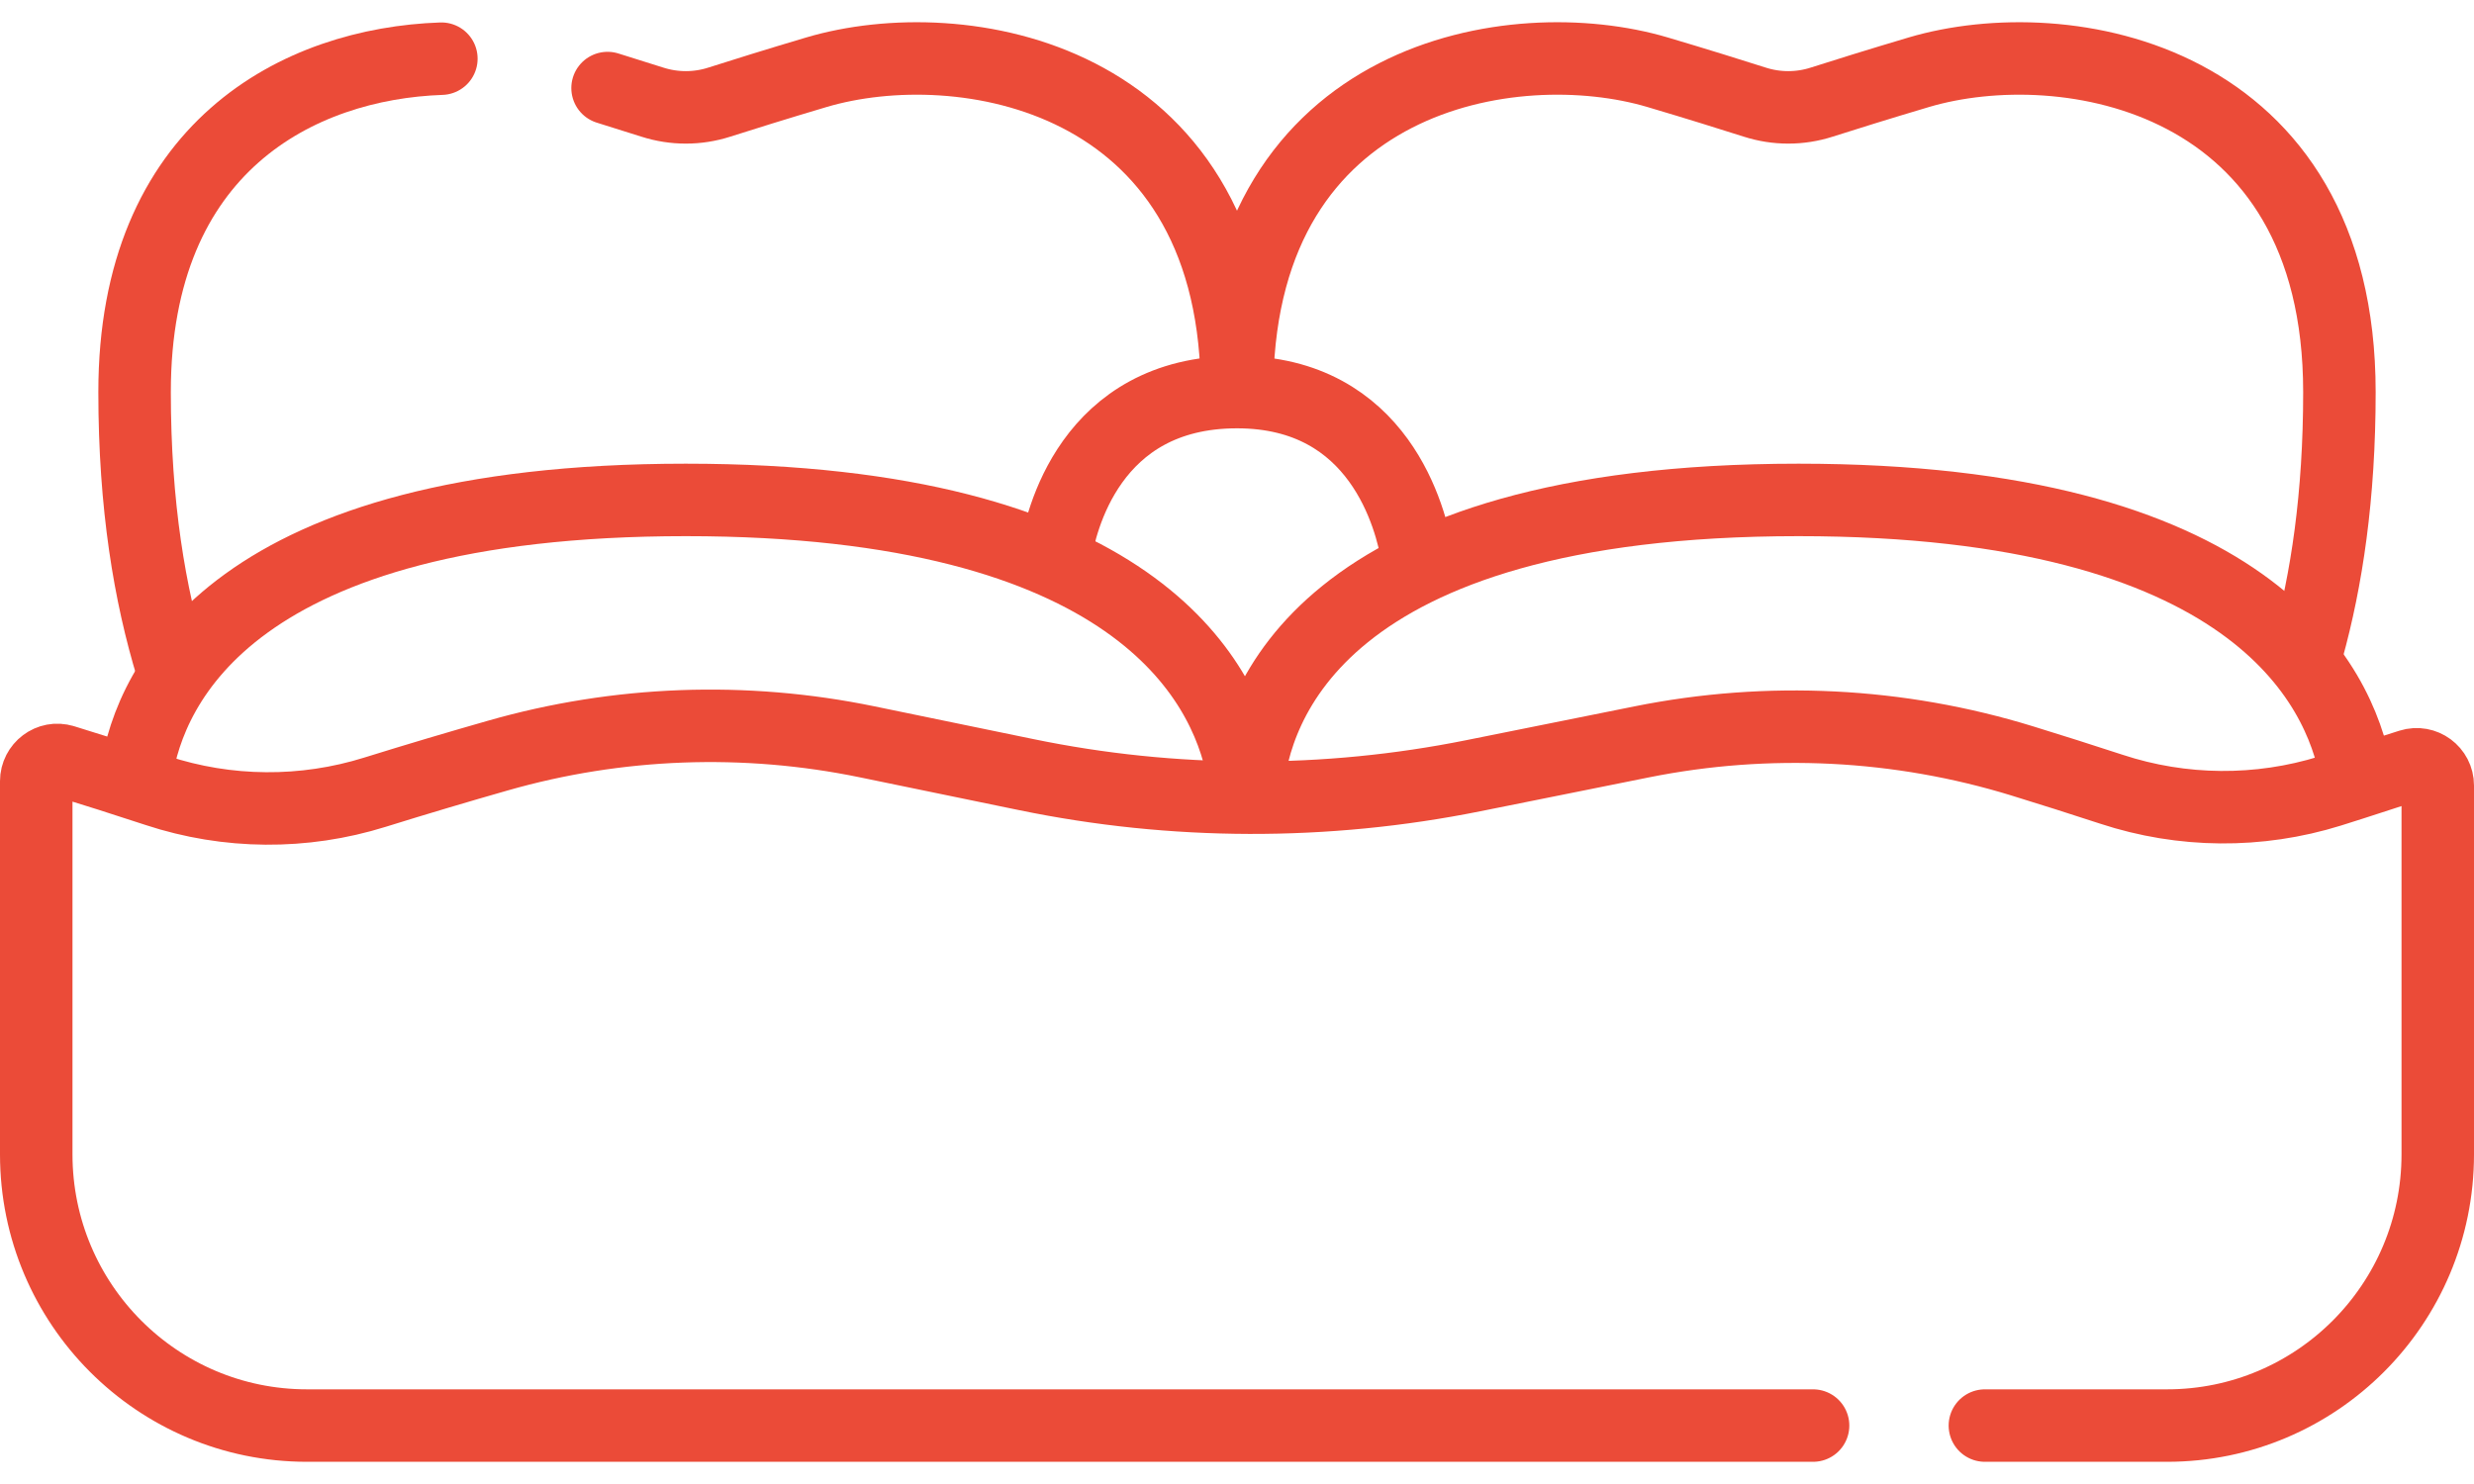 <svg width="40" height="24" viewBox="0 0 40 24" fill="none" xmlns="http://www.w3.org/2000/svg">
<path d="M7.136 0.949C4.839 1.028 2.176 2.371 2.176 6.341C2.176 8.181 2.422 9.624 2.78 10.799" stroke="#EB4B38" stroke-width="1.172" stroke-miterlimit="10" stroke-linecap="round" stroke-linejoin="round"/>
<path d="M19.998 6.167C19.899 1.198 15.534 0.477 13.201 1.168C12.544 1.363 12.002 1.533 11.632 1.651C11.278 1.765 10.899 1.765 10.545 1.651C10.349 1.589 10.106 1.512 9.823 1.424" stroke="#EB4B38" stroke-width="1.172" stroke-miterlimit="10" stroke-linecap="round" stroke-linejoin="round"/>
<path d="M37.307 10.501C37.617 9.382 37.824 8.029 37.824 6.341C37.824 1.215 33.385 0.469 31.025 1.168C30.368 1.363 29.826 1.533 29.456 1.651C29.102 1.765 28.723 1.765 28.369 1.651C27.998 1.533 27.457 1.363 26.799 1.168C24.467 0.477 20.101 1.198 20.002 6.167" stroke="#EB4B38" stroke-width="1.172" stroke-miterlimit="10" stroke-linecap="round" stroke-linejoin="round"/>
<path d="M17.064 8.976C17.143 8.461 17.613 6.341 20 6.341C22.306 6.341 22.815 8.389 22.917 9.009" stroke="#EB4B38" stroke-width="1.172" stroke-miterlimit="10" stroke-linecap="round" stroke-linejoin="round"/>
<path d="M20.166 12.754C20.275 11.443 21.313 8.085 29.08 8.085C36.398 8.085 37.827 11.066 38.09 12.507" stroke="#EB4B38" stroke-width="1.172" stroke-miterlimit="10" stroke-linecap="round" stroke-linejoin="round"/>
<path d="M2.204 12.507C2.426 11.066 3.77 8.085 11.088 8.085C18.326 8.085 19.803 11.001 20.089 12.459" stroke="#EB4B38" stroke-width="1.172" stroke-miterlimit="10" stroke-linecap="round" stroke-linejoin="round"/>
<path d="M32.092 23.055H35.037C37.454 23.055 39.414 21.091 39.414 18.669V12.704C39.414 12.472 39.19 12.307 38.97 12.376C38.552 12.507 38.143 12.646 37.671 12.793C36.519 13.151 35.283 13.141 34.138 12.764C33.644 12.602 33.157 12.448 32.696 12.306C30.704 11.693 28.588 11.587 26.543 11.998L23.817 12.546C21.432 13.025 18.972 13.019 16.59 12.527L14.019 11.997C12.04 11.589 9.989 11.664 8.048 12.22C7.424 12.398 6.748 12.598 6.062 12.812C4.912 13.171 3.679 13.162 2.535 12.785C2.02 12.615 1.511 12.454 1.03 12.306C1.028 12.305 1.027 12.305 1.025 12.305C0.807 12.237 0.586 12.405 0.586 12.634V18.669C0.586 21.091 2.546 23.055 4.963 23.055H29.314" stroke="#EB4B38" stroke-width="1.172" stroke-miterlimit="10" stroke-linecap="round" stroke-linejoin="round"/>
</svg>
